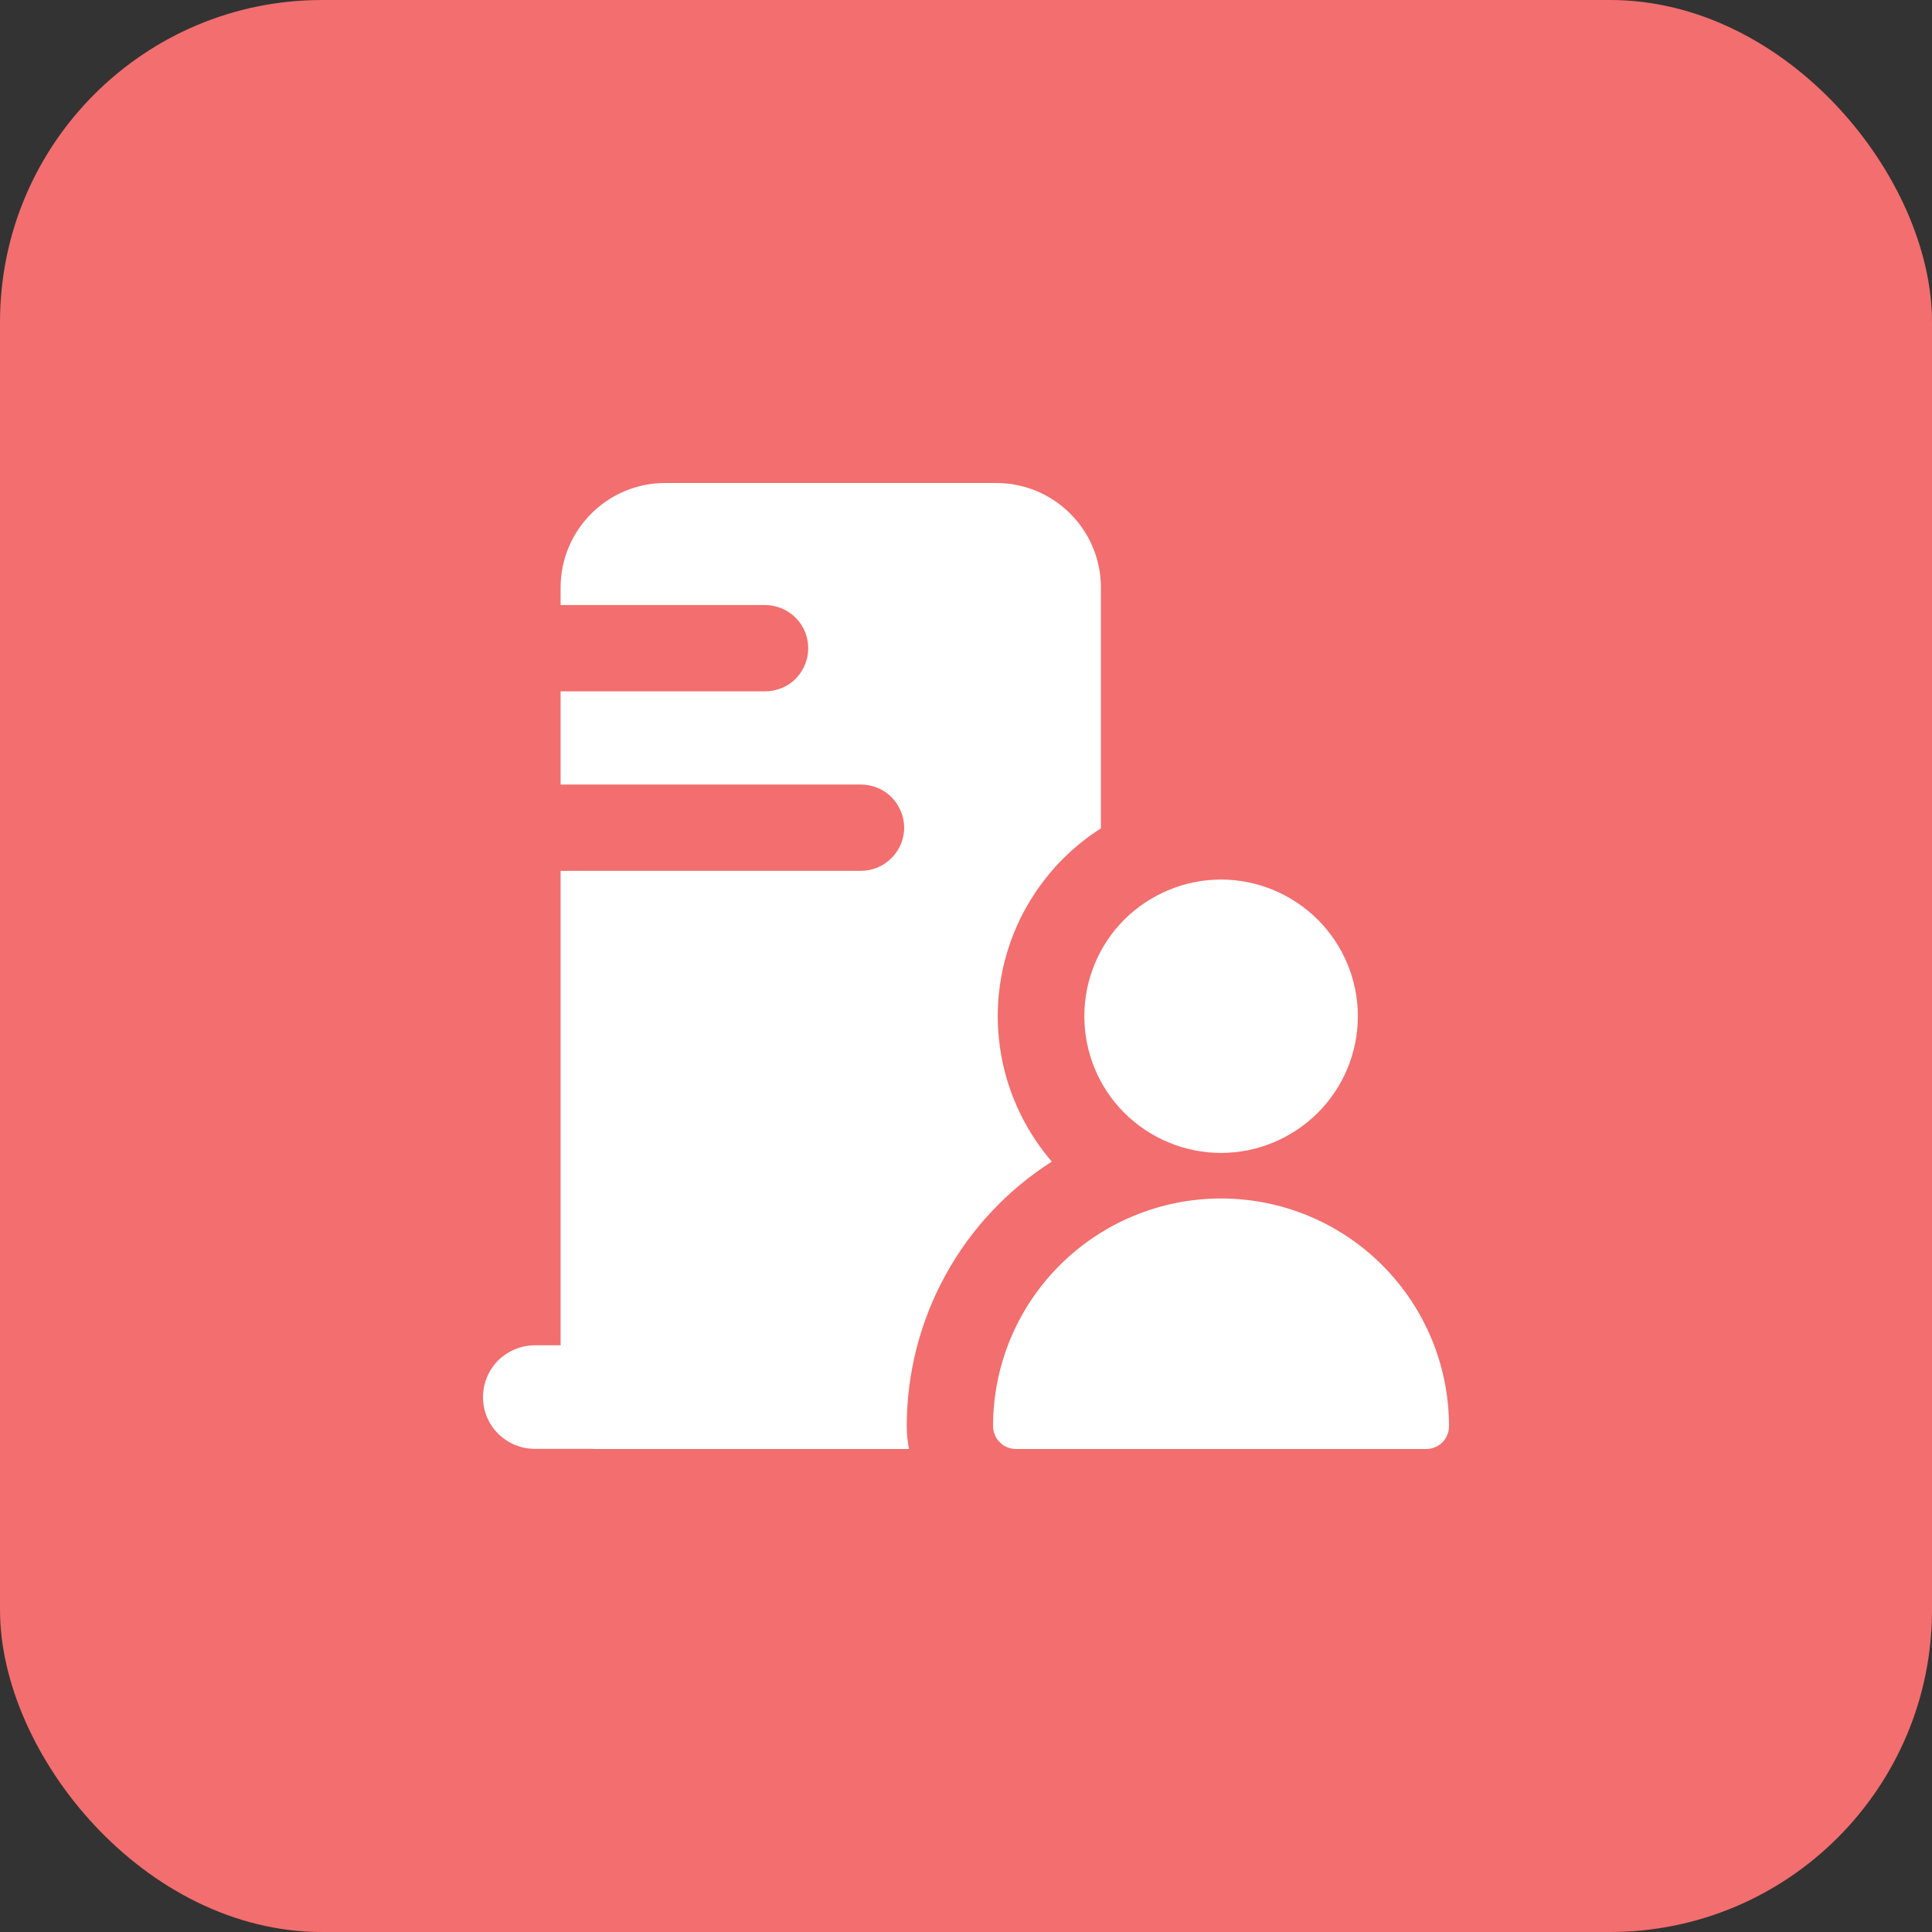 <svg width="12" height="12" viewBox="0 0 12 12" fill="none" xmlns="http://www.w3.org/2000/svg">
<rect x="0" y="0" width="12" height="12" fill="#333333" stroke="none"/>
<rect width="12" height="12" rx="2" fill="#F36E6E"/>
<path fill-rule="evenodd" clip-rule="evenodd" d="M3.482 3.65C3.482 3.291 3.773 3 4.132 3H6.188C6.547 3 6.838 3.291 6.838 3.65V5.145C6.67 5.252 6.528 5.393 6.42 5.56C6.312 5.726 6.241 5.914 6.212 6.11C6.183 6.306 6.197 6.507 6.252 6.697C6.308 6.888 6.403 7.064 6.533 7.215C6.257 7.391 6.029 7.634 5.872 7.921C5.714 8.209 5.632 8.531 5.632 8.859C5.632 8.907 5.637 8.954 5.646 9H3.697C3.69 9 3.683 9 3.676 8.999H3.322C3.236 8.999 3.155 8.965 3.094 8.905C3.034 8.845 3 8.763 3 8.678C3 8.592 3.034 8.511 3.094 8.45C3.155 8.39 3.236 8.356 3.322 8.356H3.482V5.409H5.347C5.419 5.409 5.487 5.38 5.537 5.33C5.587 5.28 5.616 5.212 5.616 5.141C5.616 5.07 5.587 5.002 5.537 4.951C5.487 4.901 5.419 4.873 5.347 4.873H3.482V4.294H4.752C4.823 4.294 4.892 4.266 4.942 4.216C4.992 4.165 5.02 4.097 5.02 4.026C5.02 3.955 4.992 3.887 4.942 3.837C4.892 3.787 4.823 3.758 4.752 3.758H3.482V3.65ZM8.434 6.312C8.434 6.537 8.344 6.753 8.185 6.912C8.025 7.071 7.809 7.161 7.584 7.161C7.359 7.161 7.143 7.071 6.983 6.912C6.824 6.753 6.735 6.537 6.735 6.312C6.735 6.087 6.824 5.871 6.983 5.712C7.143 5.553 7.359 5.463 7.584 5.463C7.809 5.463 8.025 5.553 8.185 5.712C8.344 5.871 8.434 6.087 8.434 6.312ZM7.584 7.444C7.209 7.444 6.848 7.593 6.583 7.858C6.317 8.123 6.168 8.483 6.168 8.858C6.168 8.877 6.172 8.895 6.179 8.912C6.186 8.93 6.196 8.945 6.21 8.958C6.223 8.972 6.238 8.982 6.255 8.989C6.273 8.996 6.291 9 6.31 9H8.858C8.896 9 8.932 8.985 8.959 8.959C8.985 8.932 9 8.896 9 8.859C9 8.483 8.851 8.124 8.585 7.858C8.32 7.593 7.96 7.444 7.584 7.444Z" fill="white"/>
</svg>
